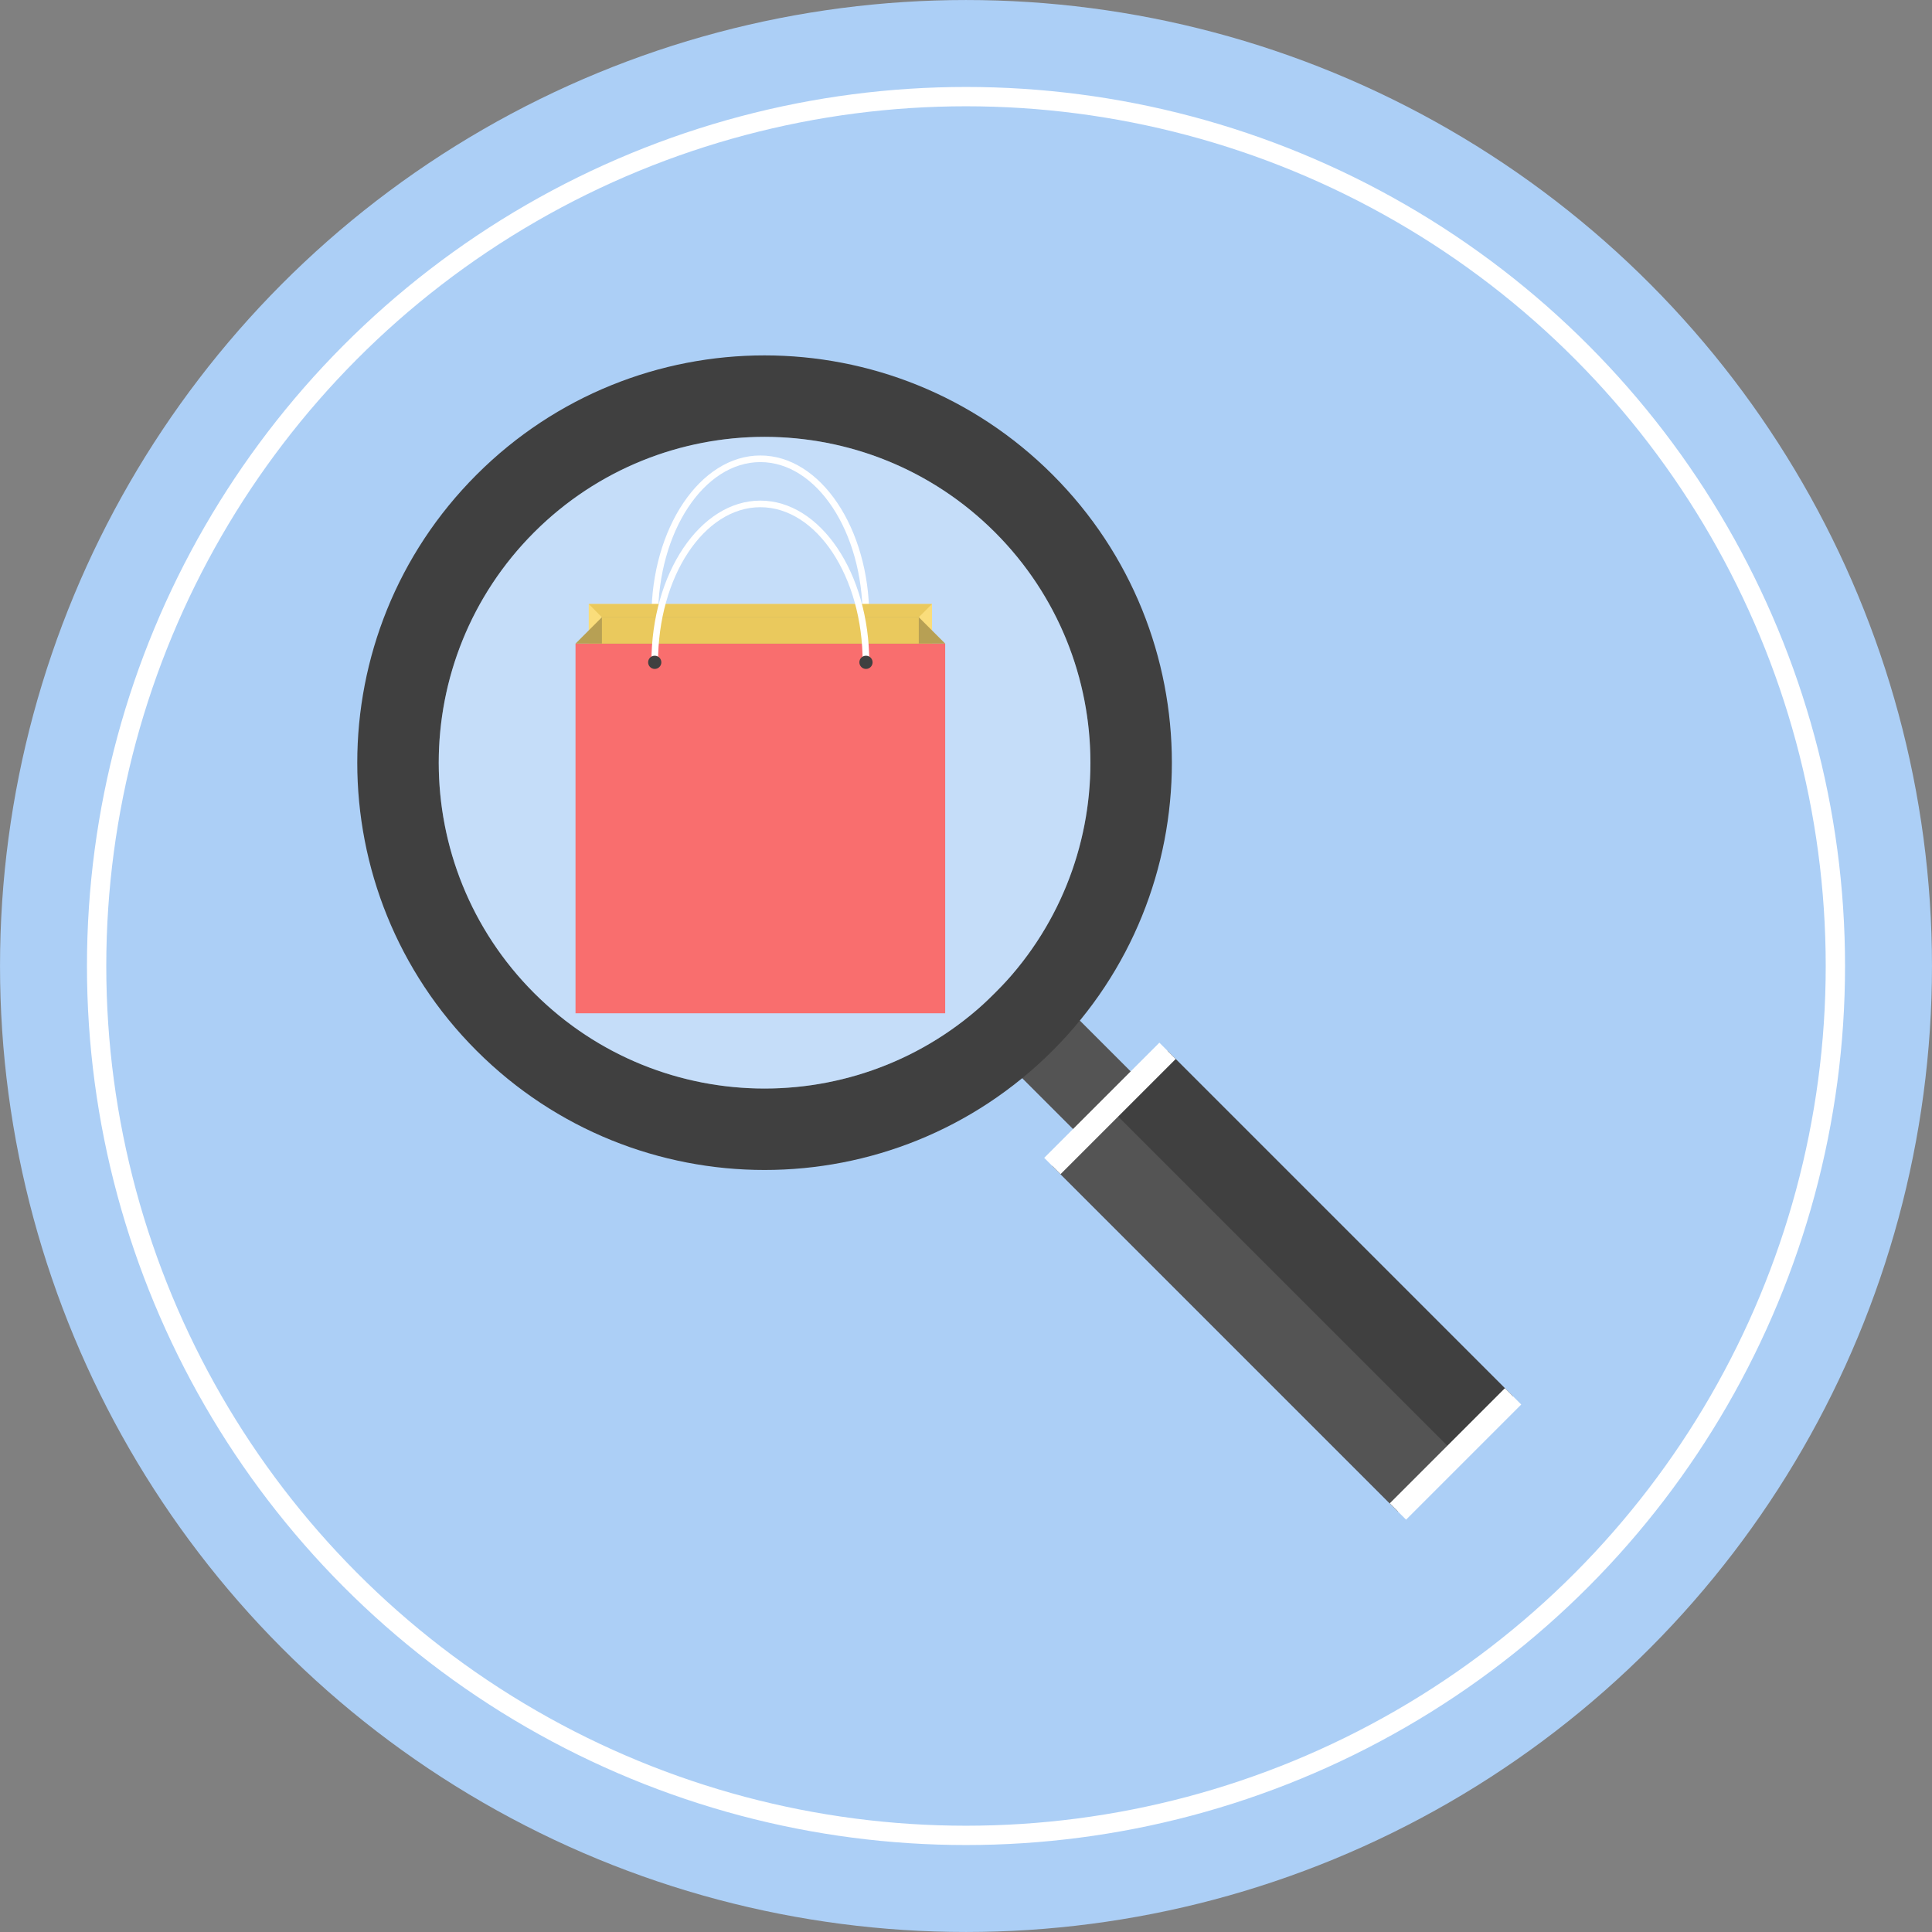 <?xml version="1.0" encoding="utf-8"?>
<!-- Generator: Adobe Illustrator 16.0.0, SVG Export Plug-In . SVG Version: 6.00 Build 0)  -->
<!DOCTYPE svg PUBLIC "-//W3C//DTD SVG 1.1//EN" "http://www.w3.org/Graphics/SVG/1.1/DTD/svg11.dtd">
<svg version="1.1" id="圖層_1" xmlns="http://www.w3.org/2000/svg" xmlns:xlink="http://www.w3.org/1999/xlink" x="0px" y="0px"
	 width="100px" height="100px" viewBox="0 0 100 100" style="enable-background:new 0 0 100 100;" xml:space="preserve">
<rect x="0" y="0" width="100" height="100" fill="#808080" stroke="none"/>
<g>
	<circle style="fill:#ACCFF6;" cx="50" cy="50" r="49.999"/>
	<circle style="fill:none;stroke:#FFFFFF;stroke-miterlimit:10;" cx="50" cy="50" r="44.999"/>
	<g>
		<g>
			<g>
				
					<rect x="52.371" y="50.169" transform="matrix(0.707 -0.707 0.707 0.707 -22.499 54.452)" style="fill:#545454;" width="4.219" height="8.431"/>
			</g>
		</g>
		<g>
			<g>
				<path style="fill:#404040;" d="M24.668,24.57c-8.234,8.233-8.234,21.581-0.001,29.814c8.233,8.232,21.581,8.232,29.814-0.001
					c8.234-8.234,8.232-21.58,0-29.813C46.247,16.338,32.902,16.336,24.668,24.57z M51.501,51.402
					c-6.587,6.588-17.267,6.587-23.852,0.001c-6.586-6.586-6.587-17.266,0-23.853c6.586-6.586,17.265-6.583,23.85,0.002
					C58.085,34.139,58.087,44.816,51.501,51.402z"/>
			</g>
		</g>
		<g>
			<g>
				
					<rect x="62.191" y="53.661" transform="matrix(0.707 -0.707 0.707 0.707 -27.438 66.378)" style="fill:#404040;" width="8.431" height="25.298"/>
			</g>
		</g>
		<g>
			<g>
				
					<rect x="62.808" y="55.151" transform="matrix(0.707 -0.707 0.707 0.707 -28.928 65.761)" style="fill:#545454;" width="4.216" height="25.298"/>
			</g>
		</g>
		<g>
			<g>
				
					<rect x="53.247" y="56.768" transform="matrix(0.707 -0.707 0.707 0.707 -23.733 57.441)" style="fill:#FFFFFF;" width="8.432" height="1.195"/>
			</g>
		</g>
		<g>
			<g>
				
					<rect x="71.136" y="74.658" transform="matrix(0.707 -0.707 0.707 0.707 -31.143 75.323)" style="fill:#FFFFFF;" width="8.431" height="1.195"/>
			</g>
		</g>
		<g style="opacity:0.3;">
			<circle style="fill:#FFFFFF;" cx="39.575" cy="39.477" r="16.866"/>
		</g>
	</g>
	<g>
		<g>
			<path style="fill:#FFFFFF;" d="M44.993,31.948h-0.342c0-4.429-2.375-8.03-5.296-8.03c-2.919,0-5.295,3.602-5.295,8.03h-0.342
				c0-4.617,2.528-8.372,5.637-8.372C42.465,23.576,44.993,27.331,44.993,31.948z"/>
		</g>
		<g>
			<rect x="30.473" y="31.264" style="fill:#FADD7B;" width="17.768" height="21.16"/>
		</g>
		<g>
			<rect x="29.789" y="33.313" style="fill:#F96E6E;" width="19.134" height="19.134"/>
		</g>
		<g>
			<polygon style="fill:#EAC95D;" points="31.155,31.948 47.557,31.948 48.24,31.264 30.473,31.264 			"/>
		</g>
		<g>
			<polygon style="fill:#EAC95D;" points="48.923,33.313 29.789,33.313 31.155,31.948 47.557,31.948 			"/>
		</g>
		<g style="opacity:0.3;">
			<polygon style="fill:#404040;" points="48.923,33.313 29.789,33.313 31.155,31.948 47.557,31.948 			"/>
		</g>
		<g>
			<rect x="31.155" y="31.948" style="fill:#EAC95D;" width="16.401" height="1.365"/>
		</g>
		<g>
			<path style="fill:#FFFFFF;" d="M44.993,34.282h-0.342c0-4.428-2.375-8.029-5.296-8.029c-2.919,0-5.295,3.602-5.295,8.029h-0.342
				c0-4.616,2.528-8.37,5.637-8.37C42.465,25.912,44.993,29.666,44.993,34.282z"/>
		</g>
		<g>
			<circle style="fill:#404040;" cx="44.823" cy="34.282" r="0.342"/>
		</g>
		<g>
			<circle style="fill:#404040;" cx="33.889" cy="34.282" r="0.342"/>
		</g>
	</g>
</g>
</svg>
